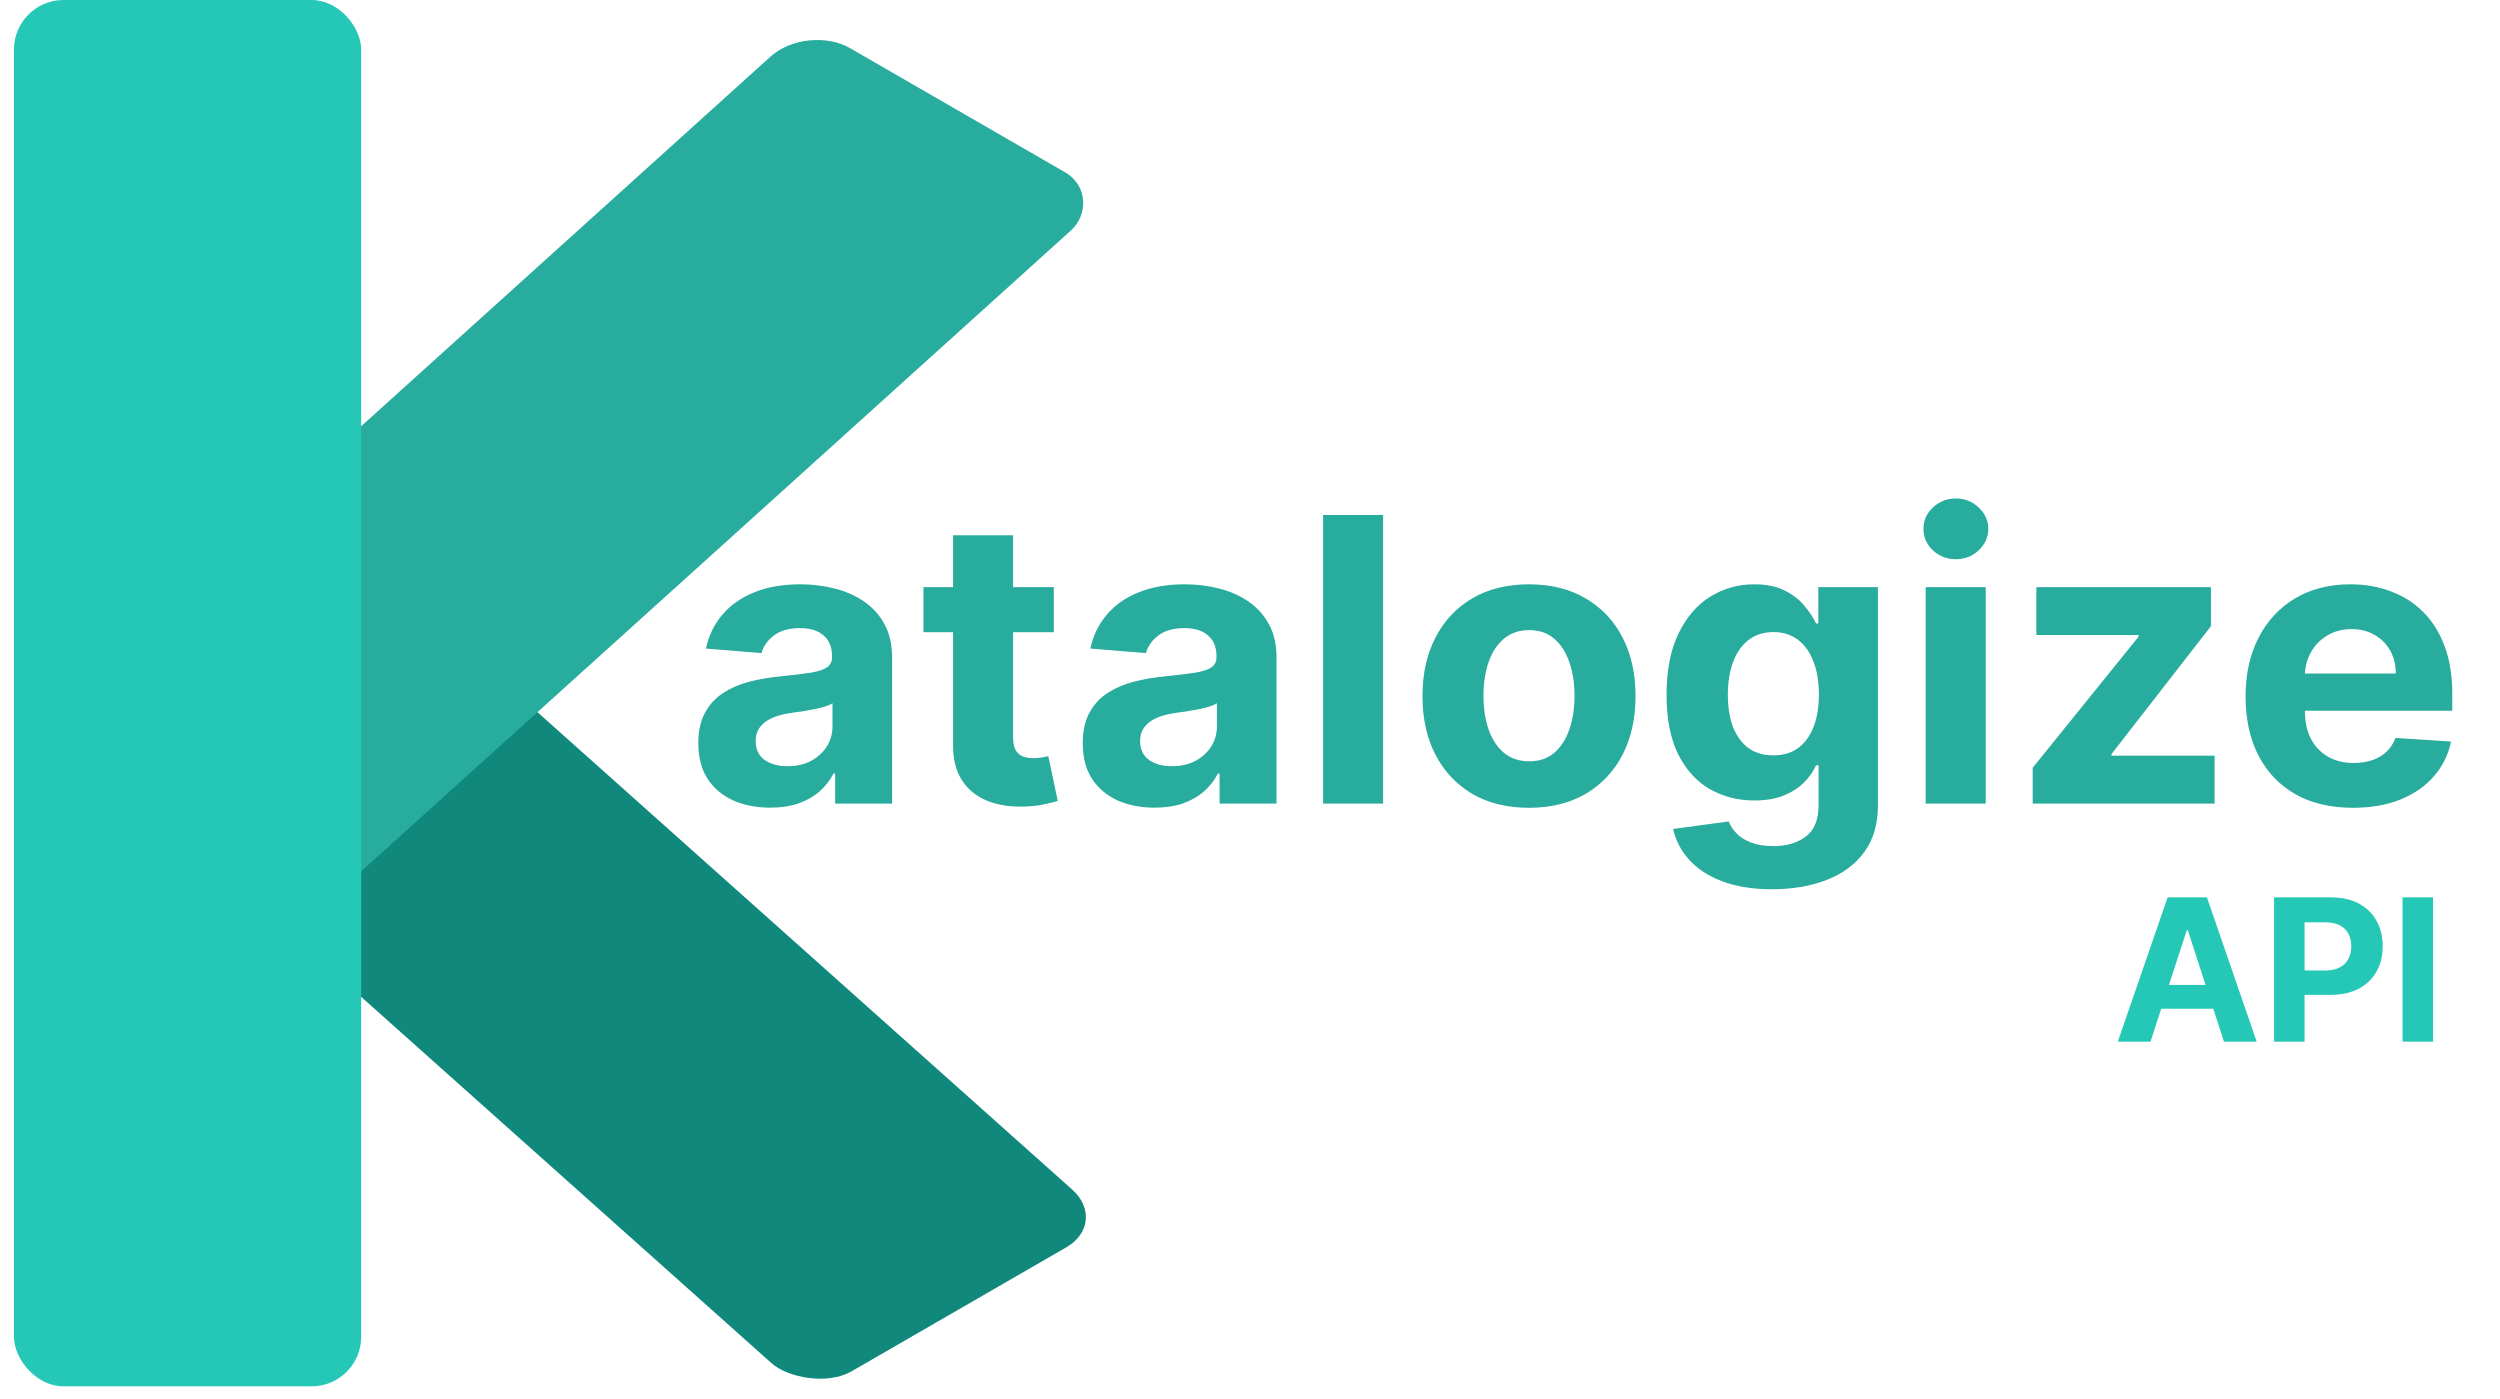 <svg width="252" height="141" viewBox="0 0 252 141" fill="none" xmlns="http://www.w3.org/2000/svg">
<rect width="35" height="102.506" rx="5" transform="matrix(-0.866 0.5 -0.746 -0.666 111.805 123.236)" fill="#10887B"/>
<rect width="35" height="109.598" rx="5" transform="matrix(0.866 0.5 -0.742 0.67 81.37 2.362)" fill="#27AC9E"/>
<rect x="1.407" width="35" height="139.745" rx="5" fill="#25C8B7"/>
<path d="M216.771 105H213.476L218.497 90.454H222.46L227.474 105H224.179L220.536 93.778H220.422L216.771 105ZM216.565 99.283H224.349V101.683H216.565V99.283ZM229.225 105V90.454H234.964C236.067 90.454 237.007 90.665 237.783 91.087C238.56 91.503 239.152 92.083 239.559 92.827C239.971 93.565 240.177 94.418 240.177 95.383C240.177 96.349 239.969 97.202 239.552 97.94C239.135 98.679 238.531 99.254 237.741 99.666C236.955 100.078 236.003 100.284 234.886 100.284H231.228V97.82H234.388C234.98 97.82 235.468 97.718 235.852 97.514C236.24 97.306 236.529 97.019 236.718 96.655C236.912 96.285 237.009 95.862 237.009 95.383C237.009 94.901 236.912 94.479 236.718 94.119C236.529 93.755 236.24 93.473 235.852 93.274C235.463 93.07 234.971 92.969 234.374 92.969H232.3V105H229.225ZM245.25 90.454V105H242.174V90.454H245.25Z" fill="#25C8B7"/>
<path d="M77.636 81.412C76.244 81.412 75.004 81.171 73.915 80.688C72.826 80.195 71.964 79.471 71.329 78.514C70.704 77.548 70.392 76.346 70.392 74.906C70.392 73.694 70.615 72.676 71.06 71.852C71.505 71.028 72.111 70.365 72.878 69.864C73.645 69.362 74.516 68.983 75.492 68.727C76.476 68.472 77.508 68.292 78.588 68.188C79.857 68.055 80.88 67.932 81.656 67.818C82.433 67.695 82.996 67.515 83.347 67.278C83.697 67.042 83.872 66.691 83.872 66.227V66.142C83.872 65.242 83.588 64.546 83.02 64.054C82.461 63.562 81.666 63.315 80.633 63.315C79.544 63.315 78.678 63.557 78.034 64.04C77.39 64.513 76.964 65.11 76.756 65.829L71.159 65.375C71.443 64.049 72.002 62.903 72.835 61.938C73.669 60.962 74.743 60.214 76.06 59.693C77.385 59.163 78.919 58.898 80.662 58.898C81.874 58.898 83.034 59.04 84.142 59.324C85.26 59.608 86.249 60.048 87.111 60.645C87.982 61.242 88.669 62.008 89.171 62.946C89.672 63.874 89.923 64.987 89.923 66.284V81H84.185V77.974H84.014C83.664 78.656 83.195 79.258 82.608 79.778C82.021 80.29 81.315 80.692 80.492 80.986C79.668 81.27 78.716 81.412 77.636 81.412ZM79.369 77.236C80.26 77.236 81.046 77.061 81.727 76.71C82.409 76.35 82.944 75.867 83.332 75.261C83.721 74.655 83.915 73.969 83.915 73.202V70.886C83.725 71.01 83.465 71.123 83.133 71.227C82.812 71.322 82.447 71.412 82.04 71.497C81.633 71.573 81.225 71.644 80.818 71.71C80.411 71.767 80.042 71.819 79.71 71.867C79 71.971 78.38 72.136 77.849 72.364C77.319 72.591 76.907 72.899 76.614 73.287C76.32 73.666 76.173 74.139 76.173 74.707C76.173 75.531 76.472 76.161 77.068 76.597C77.674 77.023 78.441 77.236 79.369 77.236ZM106.223 59.182V63.727H93.084V59.182H106.223ZM96.067 53.955H102.118V74.296C102.118 74.854 102.203 75.29 102.374 75.602C102.544 75.905 102.781 76.118 103.084 76.242C103.396 76.365 103.756 76.426 104.163 76.426C104.447 76.426 104.732 76.403 105.016 76.355C105.3 76.298 105.518 76.256 105.669 76.227L106.621 80.73C106.318 80.825 105.892 80.934 105.342 81.057C104.793 81.189 104.125 81.27 103.339 81.298C101.881 81.355 100.603 81.161 99.504 80.716C98.415 80.271 97.568 79.579 96.962 78.642C96.356 77.704 96.057 76.521 96.067 75.091V53.955ZM116.386 81.412C114.994 81.412 113.754 81.171 112.665 80.688C111.576 80.195 110.714 79.471 110.08 78.514C109.455 77.548 109.142 76.346 109.142 74.906C109.142 73.694 109.365 72.676 109.81 71.852C110.255 71.028 110.861 70.365 111.628 69.864C112.395 69.362 113.266 68.983 114.241 68.727C115.226 68.472 116.259 68.292 117.338 68.188C118.607 68.055 119.63 67.932 120.406 67.818C121.183 67.695 121.746 67.515 122.097 67.278C122.447 67.042 122.622 66.691 122.622 66.227V66.142C122.622 65.242 122.338 64.546 121.77 64.054C121.211 63.562 120.416 63.315 119.384 63.315C118.295 63.315 117.428 63.557 116.784 64.04C116.14 64.513 115.714 65.11 115.506 65.829L109.909 65.375C110.193 64.049 110.752 62.903 111.585 61.938C112.419 60.962 113.493 60.214 114.81 59.693C116.135 59.163 117.67 58.898 119.412 58.898C120.624 58.898 121.784 59.04 122.892 59.324C124.009 59.608 124.999 60.048 125.861 60.645C126.732 61.242 127.419 62.008 127.92 62.946C128.422 63.874 128.673 64.987 128.673 66.284V81H122.935V77.974H122.764C122.414 78.656 121.945 79.258 121.358 79.778C120.771 80.29 120.065 80.692 119.241 80.986C118.418 81.27 117.466 81.412 116.386 81.412ZM118.119 77.236C119.009 77.236 119.795 77.061 120.477 76.71C121.159 76.35 121.694 75.867 122.082 75.261C122.471 74.655 122.665 73.969 122.665 73.202V70.886C122.475 71.01 122.215 71.123 121.884 71.227C121.562 71.322 121.197 71.412 120.79 71.497C120.383 71.573 119.975 71.644 119.568 71.71C119.161 71.767 118.792 71.819 118.46 71.867C117.75 71.971 117.13 72.136 116.599 72.364C116.069 72.591 115.657 72.899 115.364 73.287C115.07 73.666 114.923 74.139 114.923 74.707C114.923 75.531 115.222 76.161 115.818 76.597C116.424 77.023 117.191 77.236 118.119 77.236ZM139.419 51.909V81H133.368V51.909H139.419ZM154.124 81.426C151.918 81.426 150.01 80.957 148.4 80.02C146.799 79.073 145.564 77.757 144.692 76.071C143.821 74.376 143.386 72.411 143.386 70.176C143.386 67.922 143.821 65.953 144.692 64.267C145.564 62.572 146.799 61.256 148.4 60.318C150.01 59.371 151.918 58.898 154.124 58.898C156.331 58.898 158.234 59.371 159.835 60.318C161.444 61.256 162.685 62.572 163.556 64.267C164.427 65.953 164.863 67.922 164.863 70.176C164.863 72.411 164.427 74.376 163.556 76.071C162.685 77.757 161.444 79.073 159.835 80.02C158.234 80.957 156.331 81.426 154.124 81.426ZM154.153 76.739C155.156 76.739 155.995 76.454 156.667 75.886C157.339 75.309 157.846 74.523 158.187 73.528C158.537 72.534 158.712 71.403 158.712 70.133C158.712 68.865 158.537 67.733 158.187 66.739C157.846 65.744 157.339 64.958 156.667 64.381C155.995 63.803 155.156 63.514 154.153 63.514C153.139 63.514 152.287 63.803 151.596 64.381C150.914 64.958 150.398 65.744 150.048 66.739C149.707 67.733 149.536 68.865 149.536 70.133C149.536 71.403 149.707 72.534 150.048 73.528C150.398 74.523 150.914 75.309 151.596 75.886C152.287 76.454 153.139 76.739 154.153 76.739ZM178.627 89.636C176.667 89.636 174.986 89.367 173.585 88.827C172.192 88.296 171.085 87.572 170.261 86.653C169.437 85.735 168.902 84.703 168.656 83.557L174.252 82.804C174.423 83.24 174.692 83.647 175.062 84.026C175.431 84.404 175.919 84.707 176.525 84.935C177.14 85.171 177.888 85.29 178.769 85.29C180.085 85.29 181.17 84.968 182.022 84.324C182.884 83.689 183.315 82.624 183.315 81.128V77.136H183.059C182.794 77.742 182.396 78.315 181.866 78.855C181.335 79.395 180.654 79.835 179.82 80.176C178.987 80.517 177.993 80.688 176.837 80.688C175.199 80.688 173.708 80.309 172.363 79.551C171.028 78.784 169.962 77.615 169.167 76.043C168.381 74.461 167.988 72.463 167.988 70.048C167.988 67.577 168.39 65.512 169.195 63.855C170 62.198 171.07 60.957 172.406 60.133C173.75 59.31 175.223 58.898 176.823 58.898C178.045 58.898 179.067 59.106 179.891 59.523C180.715 59.93 181.378 60.441 181.88 61.057C182.391 61.663 182.784 62.26 183.059 62.847H183.286V59.182H189.295V81.213C189.295 83.069 188.84 84.622 187.931 85.872C187.022 87.122 185.763 88.06 184.153 88.685C182.552 89.319 180.71 89.636 178.627 89.636ZM178.755 76.142C179.73 76.142 180.554 75.901 181.227 75.418C181.908 74.925 182.429 74.224 182.789 73.315C183.158 72.397 183.343 71.298 183.343 70.02C183.343 68.742 183.163 67.633 182.803 66.696C182.443 65.749 181.923 65.015 181.241 64.494C180.559 63.974 179.73 63.713 178.755 63.713C177.761 63.713 176.923 63.983 176.241 64.523C175.559 65.053 175.043 65.792 174.692 66.739C174.342 67.686 174.167 68.779 174.167 70.02C174.167 71.279 174.342 72.368 174.692 73.287C175.052 74.196 175.568 74.901 176.241 75.403C176.923 75.896 177.761 76.142 178.755 76.142ZM194.11 81V59.182H200.161V81H194.11ZM197.15 56.369C196.25 56.369 195.478 56.071 194.835 55.474C194.2 54.868 193.883 54.144 193.883 53.301C193.883 52.468 194.2 51.753 194.835 51.156C195.478 50.55 196.25 50.247 197.15 50.247C198.049 50.247 198.817 50.55 199.451 51.156C200.095 51.753 200.417 52.468 200.417 53.301C200.417 54.144 200.095 54.868 199.451 55.474C198.817 56.071 198.049 56.369 197.15 56.369ZM204.895 81V77.392L215.577 64.168V64.011H205.264V59.182H222.864V63.117L212.835 76.014V76.171H223.233V81H204.895ZM237.178 81.426C234.934 81.426 233.002 80.972 231.383 80.062C229.773 79.144 228.532 77.847 227.661 76.171C226.79 74.485 226.354 72.492 226.354 70.19C226.354 67.946 226.79 65.976 227.661 64.281C228.532 62.586 229.759 61.265 231.34 60.318C232.931 59.371 234.797 58.898 236.937 58.898C238.376 58.898 239.716 59.13 240.957 59.594C242.207 60.048 243.296 60.735 244.224 61.653C245.161 62.572 245.89 63.727 246.411 65.119C246.932 66.502 247.192 68.121 247.192 69.977V71.639H228.769V67.889H241.496C241.496 67.018 241.307 66.246 240.928 65.574C240.549 64.901 240.024 64.376 239.352 63.997C238.689 63.609 237.917 63.415 237.036 63.415C236.118 63.415 235.303 63.628 234.593 64.054C233.892 64.471 233.343 65.034 232.945 65.744C232.548 66.445 232.344 67.226 232.335 68.088V71.653C232.335 72.733 232.533 73.666 232.931 74.452C233.338 75.238 233.911 75.844 234.65 76.27C235.388 76.696 236.264 76.909 237.278 76.909C237.95 76.909 238.566 76.814 239.124 76.625C239.683 76.436 240.161 76.151 240.559 75.773C240.957 75.394 241.26 74.93 241.468 74.381L247.065 74.75C246.781 76.095 246.198 77.269 245.317 78.273C244.446 79.267 243.319 80.044 241.937 80.602C240.564 81.151 238.978 81.426 237.178 81.426Z" fill="#27AC9E"/>
</svg>
